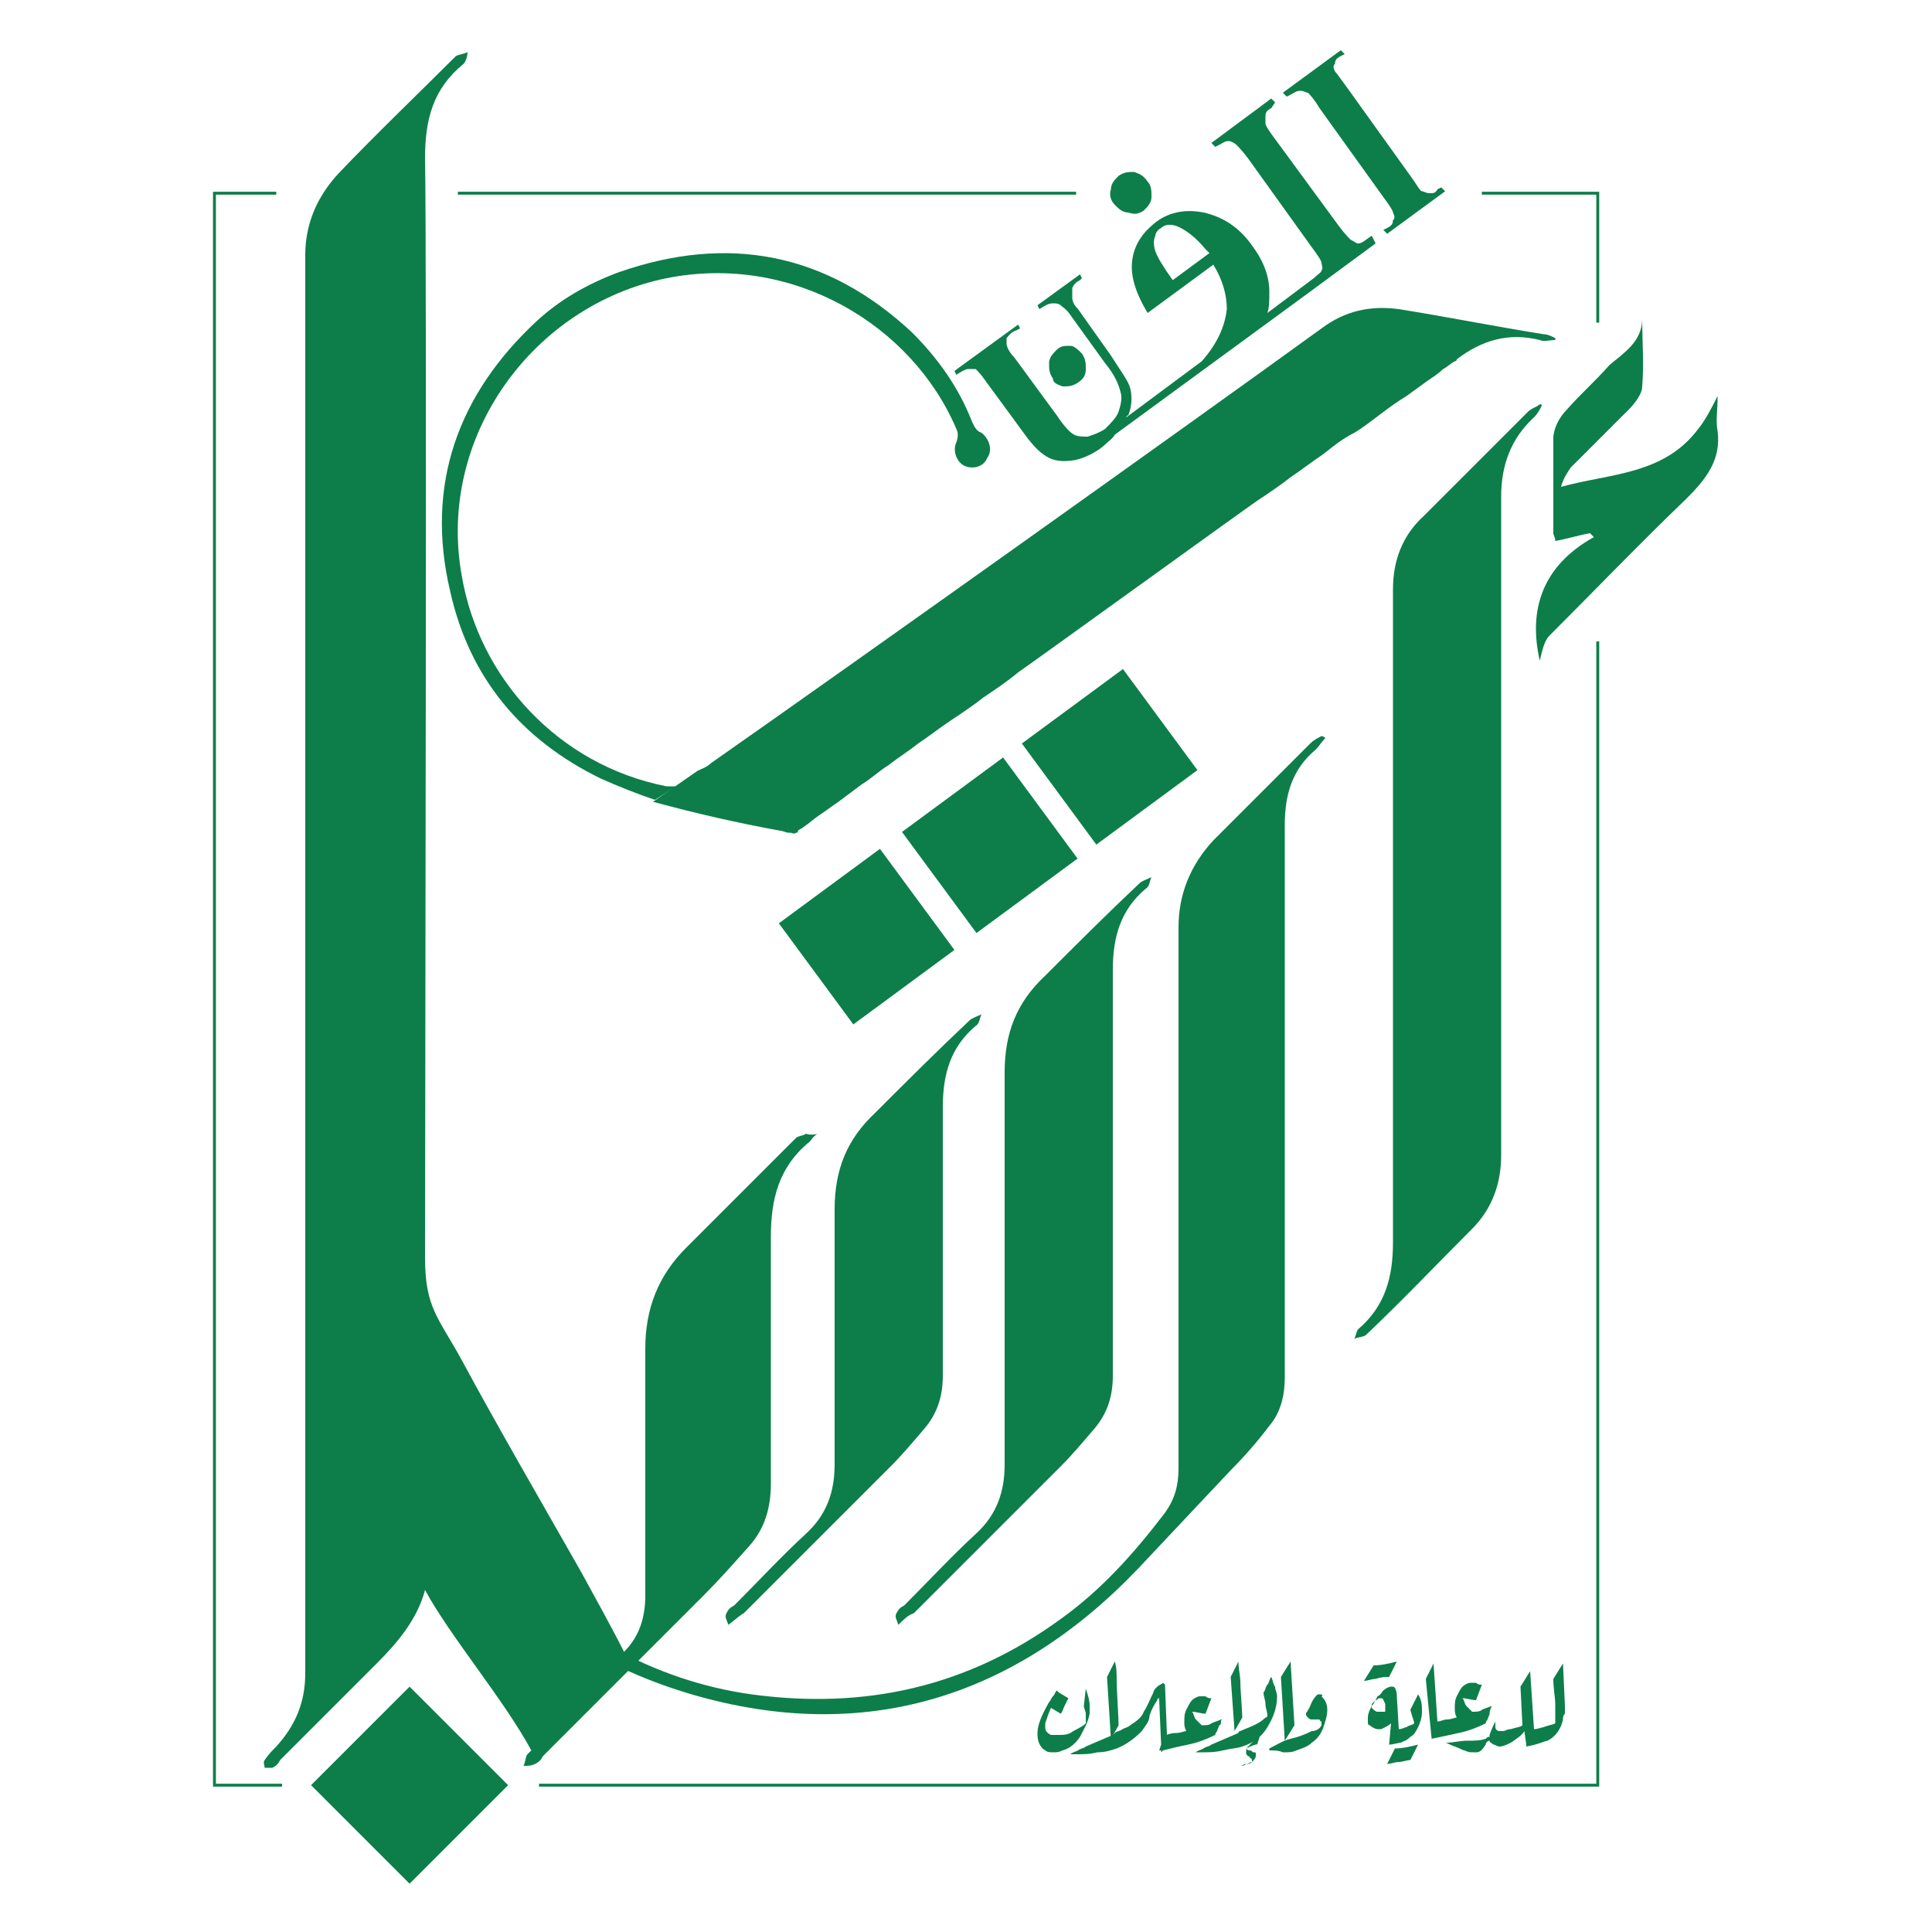 <?xml version="1.0" encoding="utf-8"?>
<!-- Generator: Adobe Illustrator 26.0.1, SVG Export Plug-In . SVG Version: 6.00 Build 0)  -->
<svg version="1.1" id="Layer_1" xmlns="http://www.w3.org/2000/svg" xmlns:xlink="http://www.w3.org/1999/xlink" x="0px" y="0px"
	 viewBox="0 0 100 100" style="enable-background:new 0 0 100 100;" xml:space="preserve">
<style type="text/css">
	.st0{fill:#0D7E49;}
	.st1{fill:none;stroke:#0D7E49;stroke-width:0.15;stroke-miterlimit:10;}
</style>
<g>
	<path class="st0" d="M68.6,38.2c-0.2,0.2-0.3,0.4-0.5,0.6c-1.2,1-1.6,2.3-1.6,3.9c0,9.5,0,19,0,28.6c0,0.9-0.2,1.8-0.8,2.5
		c-0.6,0.8-1.3,1.6-2,2.3c-1.6,1.7-3.2,3.4-4.8,5.1c-6.4,6.7-14.2,9.1-23.1,6.5c-8.8-2.6-14-8.8-15.8-17.9c-0.2-0.9-0.2-1.9-0.3-2.8
		c0-0.2-0.2-0.5-0.4-0.7c-0.7-0.5-1-1.2-0.7-1.9c0.2-0.7,0.9-1.1,1.5-1.1c0.7,0,1.3,0.5,1.5,1.2c0.2,0.7-0.1,1.4-0.8,1.8
		c-0.4,0.2-0.4,0.4-0.4,0.8c0.3,10.2,8.4,19.2,18.5,20.6c5.9,0.8,11.2-0.4,16-3.9c2.1-1.5,3.8-3.4,5.4-5.5c0.5-0.7,0.7-1.4,0.7-2.3
		c0-5,0-10,0-15c0-4.3,0-8.7,0-13c0-1.7,0.6-3.2,1.8-4.5c1.7-1.7,3.3-3.3,5-5c0.2-0.2,0.4-0.3,0.6-0.4
		C68.4,38.1,68.5,38.1,68.6,38.2z"/>
	<path class="st0" d="M79.8,21c-0.1,0.2-0.2,0.4-0.4,0.6c-1.2,1.1-1.7,2.5-1.7,4.1c0,9.5,0,24.6,0,34.1c0,1.5-0.5,2.8-1.5,3.8
		c-1.8,1.8-3.6,3.7-5.5,5.5c-0.1,0.1-0.4,0.1-0.6,0.2c0.1-0.2,0.1-0.4,0.2-0.5c1.4-1.2,1.8-2.7,1.8-4.5c0-9.4,0-24.4,0-33.8
		c0-1.5,0.5-2.8,1.6-3.8c1.8-1.8,3.6-3.6,5.4-5.4c0.1-0.1,0.3-0.2,0.5-0.3C79.7,20.9,79.8,20.9,79.8,21z"/>
	<path class="st0" d="M46.5,84.1c-0.1-0.3-0.2-0.4-0.1-0.6c0.1-0.2,0.2-0.3,0.4-0.4c1.2-1.2,2.4-2.5,3.7-3.7c1.1-1,1.5-2.2,1.5-3.6
		c0-6.8,0-13.5,0-20.3c0-2,0.6-3.6,2.1-5c1.6-1.6,3.2-3.2,4.9-4.8c0.1-0.1,0.4-0.2,0.6-0.3c-0.1,0.2-0.1,0.5-0.3,0.6
		c-1.3,1.1-1.7,2.5-1.7,4.2c0,7,0,14,0,21c0,1.1-0.3,2-1,2.8c-0.6,0.7-1.1,1.3-1.7,1.9c-2.5,2.5-5.1,5.1-7.6,7.6
		C47,83.6,46.8,83.8,46.5,84.1z"/>
	<path class="st0" d="M37.7,84.1c-0.1-0.3-0.2-0.4-0.1-0.6c0.1-0.2,0.2-0.3,0.4-0.4c1.2-1.2,2.4-2.5,3.7-3.7c1.1-1,1.5-2.2,1.5-3.6
		c0-6.8,0-6.4,0-13.2c0-2,0.6-3.6,2.1-5c1.6-1.6,3.2-3.2,4.9-4.8c0.1-0.1,0.4-0.2,0.6-0.3c-0.1,0.2-0.1,0.5-0.3,0.6
		c-1.3,1.1-1.7,2.5-1.7,4.2c0,7,0,6.9,0,13.9c0,1.1-0.3,2-1,2.8c-0.6,0.7-1.1,1.3-1.7,1.9c-2.5,2.5-5.1,5.1-7.6,7.6
		C38.3,83.6,38.1,83.8,37.7,84.1z"/>
	<path class="st0" d="M85,16.5c0,1.2,0.1,2.3,0,3.5c0,0.4-0.4,0.9-0.7,1.2c-1,1-2,2-3,3c-0.2,0.3-0.4,0.6-0.5,1
		c2.5-0.7,5.3-0.6,7.1-3c0.4-0.5,0.7-1.1,1-1.7c0-0.1,0,0.1,0,0.2c0,0.5-0.1,1.1,0,1.6c0.2,1.5-0.6,2.5-1.6,3.5
		c-2.4,2.3-4.7,4.7-7.1,7.1c-0.3,0.3-0.4,0.9-0.5,1.3c-0.6-2.6,0.1-4.9,2.8-6.4c-0.1-0.1-0.1-0.1-0.2-0.2c-0.6,0.1-1.2,0.3-1.8,0.4
		c0-0.2-0.1-0.3-0.1-0.4c0-1.6,0-3.3,0-4.9c0-0.5,0.3-1.1,0.7-1.5c0.7-0.8,1.5-1.5,2.2-2.3C84,18.3,85,17.7,85,16.5z"/>
	<path class="st0" d="M41.7,58.7c-0.2,0.1-0.4,0.1-0.5,0.2c-1.9,1.9-3.8,3.8-5.7,5.7c-1.4,1.4-2.1,3.1-2.1,5.2c0,4.3,0,8.6,0,12.8
		c0,1.1-0.3,2.1-1.1,2.9c0,0,0,0,0,0c0,0,0,0,0,0c-0.6-1.2-1.6-3-2.2-4.1c-2.1-3.7-4.2-7.3-6.2-11c-1.2-2.2-1.9-2.7-1.9-5.3
		c0-4.6,0.1-52.3,0-56.9c0-2,0.4-3.6,2-4.9c0.1-0.1,0.2-0.4,0.2-0.6c-0.2,0.1-0.4,0.1-0.6,0.2c-2,2-4.1,4-6.1,6.1
		c-1.1,1.2-1.7,2.6-1.7,4.2c0,10.8,0,62.7,0,73.4c0,1.5-0.5,2.7-1.5,3.8c-0.2,0.2-0.4,0.4-0.6,0.7c-0.1,0.1,0,0.3,0,0.4
		c0.1,0,0.3,0,0.4,0c0.2-0.1,0.3-0.2,0.4-0.4c1.7-1.7,3.3-3.3,5-5c1.1-1.1,2.1-2.3,2.5-3.8c1.3,2.4,4.1,5.7,5.5,8.3
		c-0.1,0.1-0.1,0.1-0.2,0.2c-0.1,0.1-0.1,0.4-0.2,0.6c0.2,0,0.4,0,0.6-0.1c0.2-0.1,0.3-0.2,0.4-0.4c2.8-2.8,5.5-5.5,8.3-8.3
		c0.8-0.8,1.6-1.7,2.4-2.6c0.8-0.9,1.1-2,1.1-3.2c0-4.3,0-8.5,0-12.8c0-1.9,0.4-3.6,2-4.9c0.1-0.1,0.2-0.3,0.4-0.4
		C41.7,58.8,41.7,58.6,41.7,58.7z"/>
	<path class="st0" d="M16.1,92.4c1.7-1.7,3.4-3.4,5.1-5.1c1.7,1.7,3.4,3.4,5.1,5.1c-1.7,1.7-3.4,3.4-5.1,5.1
		C19.5,95.8,17.8,94.1,16.1,92.4z"/>
	<g>
		
			<rect x="54.2" y="35.9" transform="matrix(0.805 -0.593 0.593 0.805 -12.028 41.725)" class="st0" width="6.5" height="6.5"/>
		<rect x="48" y="40.5" transform="matrix(0.805 -0.593 0.593 0.805 -15.969 38.923)" class="st0" width="6.5" height="6.5"/>
		
			<rect x="41.6" y="45.2" transform="matrix(0.805 -0.593 0.593 0.805 -19.978 36.074)" class="st0" width="6.5" height="6.5"/>
	</g>
	<g>
		<g>
			<path class="st0" d="M80.5,17.5c-0.2-0.1-0.4-0.2-0.6-0.2c-2.5-0.4-5-0.9-7.5-1.3c-1.5-0.2-2.8,0.1-4,1
				c-6.9,5-24.6,17.6-31.6,22.5c-0.2,0.2-0.5,0.3-0.7,0.4l-2.3,1.6c2.2,0.6,4.4,1.1,6.6,1.5c0.1,0,0.3,0.1,0.4,0.1c0,0,0.1,0,0.1,0
				c0.1,0,0.2,0.1,0.3,0c0.1,0,0.1,0,0.1-0.1c0.1-0.1,0.2-0.1,0.3-0.2c0.3-0.2,0.5-0.4,0.8-0.6c0.3-0.2,0.7-0.5,1-0.7
				c0.4-0.3,0.8-0.6,1.2-0.9c0.5-0.3,0.9-0.7,1.4-1c0.5-0.4,1-0.7,1.5-1.1c0.6-0.4,1.1-0.8,1.7-1.2c0.6-0.4,1.2-0.8,1.7-1.2
				c0.6-0.4,1.2-0.8,1.8-1.3c0.6-0.4,11.8-8.5,12.4-8.9c0.6-0.4,1.2-0.8,1.7-1.2c0.6-0.4,1.1-0.8,1.7-1.2c0.5-0.4,1-0.8,1.6-1.1
				c0.5-0.3,1-0.7,1.4-1c0.4-0.3,0.8-0.6,1.3-0.9c0.4-0.3,0.7-0.5,1.1-0.8c0.3-0.2,0.6-0.4,0.8-0.6c0.2-0.1,0.4-0.3,0.6-0.4
				c0,0,0.1,0,0.1-0.1c1.3-1,2.7-1.4,4.3-1c0.2,0.1,0.5,0,0.8,0C80.5,17.7,80.5,17.6,80.5,17.5z"/>
		</g>
		<g>
			<path class="st0" d="M35,40.7c-0.1,0-0.3,0-0.5,0c-5.6-1.1-9.7-5.6-10.6-10.9c-1.3-7.2,3.7-14,10.6-15.4c6.5-1.3,12.7,2.4,15,7.8
				c0.1,0.2,0.1,0.4,0,0.7c-0.2,0.4,0,1,0.4,1.2c0.4,0.2,1,0.1,1.2-0.4c0.3-0.4,0.1-1-0.3-1.3c-0.3-0.1-0.4-0.4-0.5-0.6
				c-0.7-1.8-1.8-3.3-3.1-4.6c-4.4-4.1-9.5-5.1-15.2-3.1c-1.6,0.6-3,1.4-4.2,2.5c-4.1,3.8-5.8,8.5-4.5,14c1,4.5,3.7,7.7,7.8,9.7
				c0.9,0.4,1.9,0.8,2.8,1.1L35,40.7z"/>
		</g>
	</g>
	<g>
		<g>
			<path class="st0" d="M55,20c0.3,0,0.5,0,0.8-0.2s0.4-0.4,0.4-0.7c0-0.3,0-0.5-0.2-0.8c-0.2-0.2-0.4-0.4-0.6-0.4
				c-0.3,0-0.5,0-0.7,0.2c-0.2,0.2-0.4,0.4-0.4,0.7c0,0.3,0,0.5,0.2,0.8C54.5,19.8,54.7,19.9,55,20z"/>
			<path class="st0" d="M59.2,10.9c0.2-0.2,0.4-0.4,0.4-0.7c0-0.3,0-0.6-0.2-0.8C59.2,9.1,59,9,58.7,8.9c-0.3,0-0.5,0-0.8,0.2
				c-0.2,0.2-0.4,0.4-0.4,0.7c-0.1,0.3,0,0.6,0.2,0.8c0.2,0.2,0.4,0.4,0.7,0.4C58.7,11.1,58.9,11.1,59.2,10.9z"/>
			<path class="st0" d="M62.9,7.6l0.2-0.1c0.2-0.1,0.3-0.2,0.5-0.2c0.1,0,0.3,0.1,0.4,0.2c0.1,0.1,0.3,0.3,0.6,0.7l3.3,4.6
				c0.3,0.4,0.5,0.7,0.5,0.8c0,0.1,0.1,0.3,0,0.4c0,0.1-0.2,0.2-0.4,0.4l-2.4,1.8c0.1-0.3,0.1-0.6,0.1-1.1c0-0.8-0.3-1.6-0.9-2.4
				c-0.7-1-1.6-1.5-2.5-1.7c-1-0.2-1.9,0-2.6,0.6c-0.6,0.5-1,1.1-1.1,1.9c-0.1,0.8,0.2,1.7,0.8,2.7l3.4-2.5c0.5,0.8,0.7,1.6,0.7,2.3
				c-0.1,0.9-0.5,1.8-1.3,2.7l-3.9,2.9c0,0,0-0.1,0.1-0.1c0.2-0.5,0.2-1,0.1-1.4c-0.1-0.4-0.5-0.9-1-1.7L55.8,16
				c-0.2-0.2-0.3-0.4-0.3-0.6c0-0.2,0-0.3,0-0.5c0.1-0.2,0.2-0.3,0.4-0.4l0.1-0.1l-0.1-0.2l-2.2,1.6l0.1,0.2
				c0.3-0.2,0.5-0.3,0.7-0.3c0.1,0,0.3,0,0.4,0.1s0.3,0.2,0.5,0.5l1.8,2.5c0.5,0.6,0.7,1.1,0.8,1.5c0.1,0.3,0,0.7-0.1,1
				c-0.1,0.3-0.4,0.6-0.7,0.9c-0.3,0.2-0.6,0.3-0.9,0.4c-0.3,0-0.5,0-0.7-0.1c-0.2-0.1-0.5-0.4-0.9-1l-2.2-3
				c-0.3-0.3-0.4-0.6-0.4-0.7c0-0.1,0-0.2,0-0.3c0.1-0.1,0.2-0.3,0.5-0.4l0.2-0.1l-0.1-0.2l-3.3,2.4l0.1,0.2
				c0.3-0.2,0.5-0.3,0.6-0.3c0.1,0,0.3,0,0.4,0c0.1,0.1,0.3,0.3,0.5,0.6l2.2,3c0.4,0.5,0.7,0.8,1.1,1c0.4,0.2,0.9,0.2,1.4,0.1
				c0.4-0.1,0.9-0.3,1.4-0.7c0.2-0.2,0.5-0.4,0.6-0.6l0,0l9.7-7.1l0,0l3.8-2.8L71,12.2c-0.3,0.2-0.5,0.4-0.7,0.4
				c-0.1,0-0.2-0.1-0.4-0.2c-0.1-0.1-0.3-0.3-0.6-0.7L66,7.2c-0.3-0.4-0.5-0.7-0.5-0.8c0-0.1,0-0.3,0-0.4c0-0.2,0.1-0.3,0.3-0.4
				L66,5.3l-0.2-0.2l-3.1,2.3L62.9,7.6z M60.7,14.5c-0.5-0.7-0.8-1.2-0.9-1.5c-0.1-0.3-0.1-0.6,0-0.8c0-0.1,0.1-0.3,0.3-0.4
				c0.2-0.2,0.5-0.2,0.8-0.1c0.5,0.2,1,0.6,1.5,1.2l0.2,0.2L60.7,14.5z"/>
			<path class="st0" d="M69.1,3.7c-0.1-0.2-0.1-0.3,0-0.4c0-0.2,0.1-0.3,0.3-0.4l0.2-0.1l-0.2-0.2l-3,2.2l0.2,0.2l0.2-0.1
				c0.2-0.1,0.3-0.2,0.5-0.2c0.2,0,0.3,0.1,0.4,0.1c0.1,0.1,0.3,0.3,0.6,0.8l3.3,4.6c0.3,0.4,0.5,0.7,0.5,0.8c0.1,0.2,0.1,0.3,0,0.4
				c0,0.2-0.1,0.3-0.3,0.4l-0.2,0.1l0.2,0.2l3-2.2l-0.2-0.2l-0.2,0.1C74.3,10,74.2,10,74,10c-0.2,0-0.3-0.1-0.4-0.1S73.3,9.5,73,9.1
				l-3.3-4.6C69.4,4.1,69.2,3.8,69.1,3.7z"/>
		</g>
	</g>
	<g>
		<polyline class="st1" points="14.6,92.4 11.1,92.4 11.1,10 14.3,10 		"/>
		<polyline class="st1" points="82.7,33.2 82.7,92.4 27.9,92.4 		"/>
		<polyline class="st1" points="76.7,10 82.7,10 82.7,16.7 		"/>
		<line class="st1" x1="23.7" y1="10" x2="55.7" y2="10"/>
	</g>
	<g>
		<g>
			<path class="st0" d="M56.1,88.3c0,0.1,0.1,0.3,0.1,0.4c0,0.1,0,0.3,0,0.4v0.1c-0.2,0.2-0.5,0.3-0.8,0.5c-0.2,0.1-0.4,0.1-0.6,0.1
				c-0.1,0-0.3,0-0.4,0c-0.2-0.1-0.3-0.2-0.3-0.4c0-0.1,0-0.1,0-0.2c0.1-0.3,0.2-0.6,0.3-0.8l0,0l0.5,0.3c0.1-0.1,0.1-0.2,0.2-0.4
				s0.1-0.2,0.2-0.4l-0.5-0.3l0,0l-0.1-0.1c-0.1,0.1-0.1,0.2-0.2,0.3c-0.1,0.1-0.1,0.2-0.2,0.3c-0.4,0.7-0.6,1.2-0.6,1.6
				c0,0,0,0.1,0,0.1c0,0.4,0.2,0.7,0.4,0.8c0.1,0.1,0.3,0.1,0.4,0.1c0.2,0,0.3,0,0.5-0.1c0.4-0.1,0.7-0.4,0.9-0.7
				c0.2-0.4,0.4-0.7,0.5-1.2c0-0.1,0-0.2,0-0.4c0-0.3-0.1-0.6-0.2-0.9L56.1,88.3z"/>
			<path class="st0" d="M57.7,86l-0.4,0.8l0.2,3.2l0.4-0.7c0-0.3-0.1-1.9-0.1-2.2C57.8,86.6,57.8,86.3,57.7,86z"/>
			<path class="st0" d="M63.2,89C63.2,89,63.2,89,63.2,89c-0.2,0.1-0.3,0.1-0.5,0.2c-0.1,0.1-0.3,0.1-0.5,0.1
				c-0.1-0.1-0.2-0.2-0.3-0.3c-0.1-0.1-0.1-0.3-0.2-0.4c0.2,0,0.5,0.1,0.7,0.1l0.3-0.8c-0.1,0-0.2,0-0.3-0.1c-0.1,0-0.2,0-0.3,0h0
				c-0.1,0-0.3,0.1-0.4,0.2c-0.1,0.1-0.2,0.3-0.3,0.5c-0.1,0.2-0.1,0.4-0.1,0.6c0,0,0,0,0,0c0,0.2,0,0.3,0.1,0.5
				c-0.1,0-0.3,0.1-0.5,0.1c-0.1,0-0.3,0-0.5,0.1l-0.1-2.6c0,0,0,0-0.1-0.1c0,0,0,0,0,0c0,0,0,0,0,0c-0.1,0.1-0.2,0.1-0.3,0.2
				c-0.1,0.1-0.2,0.2-0.2,0.3c-0.2,0.4-0.3,0.7-0.5,1c-0.1,0.3-0.4,0.5-0.7,0.7c-0.1,0.1-0.2,0.1-0.4,0.2c-0.1,0.1-0.3,0.1-0.4,0.2
				l-0.1,0.1l-1.4,0.6c-0.1,0.1-0.3,0.1-0.4,0.2c-0.2,0.1-0.3,0.1-0.4,0.2c0,0,0,0,0,0c0,0,0,0,0.1,0c0,0,0,0,0,0c0.1,0,0.2,0,0.2,0
				c0.4,0,0.7,0,1.1-0.1c0.4,0,0.7-0.1,1-0.2c0.5-0.2,0.9-0.5,1.3-0.9c0.2-0.3,0.4-0.5,0.4-0.8c0.1-0.3,0.2-0.5,0.4-0.8
				c0,0,0-0.1,0.1-0.1c0,0,0,0,0,0c0,0,0,0,0,0.1l0.1,2.3l-0.1,0.3c0,0,0.1,0,0.1,0l0,0.1l0.1-0.1c0.4-0.1,0.8-0.2,1.3-0.3
				c0.5-0.1,1-0.3,1.4-0.5c0,0,0-0.1,0.1-0.2c0-0.1,0.1-0.2,0.1-0.3C63.2,89.3,63.2,89.2,63.2,89C63.2,89.1,63.3,89,63.2,89
				C63.3,89,63.2,89,63.2,89z"/>
			<path class="st0" d="M65,90.3c0.1,0,0.1-0.1,0.1-0.1l0.1-0.3c-0.1,0-0.1,0.1-0.2,0.1c-0.1,0.1-0.2,0.2-0.4,0.4
				c-0.1,0.1-0.1,0.2-0.1,0.3c0,0.1,0,0.1,0.1,0.2c0,0,0.1,0,0.1,0.1c0,0,0.1,0,0.1,0.1c0,0,0,0,0,0c0,0,0,0,0,0.1
				c-0.1,0.1-0.2,0.1-0.3,0.1c-0.1,0-0.2,0.1-0.3,0.1c0.1,0,0.2,0,0.3-0.1c0.1,0,0.2-0.1,0.3-0.1c0.1-0.1,0.2-0.2,0.2-0.3
				c0,0,0-0.1,0-0.1c0-0.1,0-0.1-0.1-0.1c-0.1,0-0.1-0.1-0.2-0.1s-0.1,0-0.2-0.1C64.9,90.3,65,90.3,65,90.3z"/>
			<path class="st0" d="M64.1,86l-0.4,0.8l0.2,2.8l0.4-0.7c0-0.3-0.1-1.5-0.1-1.8C64.2,86.7,64.1,86.4,64.1,86z"/>
			<path class="st0" d="M65.8,86.8c-0.1,0.1-0.1,0.3-0.2,0.4c-0.1,0.1-0.1,0.3-0.2,0.4c0,0.2,0.1,0.4,0.1,0.6c0,0.2,0.1,0.4,0.1,0.6
				v0c0,0,0,0.1-0.1,0.1c-0.2,0.2-0.4,0.3-0.6,0.4c-0.2,0.1-0.5,0.2-0.7,0.3c0,0-0.1,0-0.1,0.1l-1.4,0.6c-0.1,0.1-0.3,0.1-0.4,0.2
				c-0.2,0.1-0.3,0.1-0.4,0.2c0,0,0,0,0,0c0,0,0,0,0.1,0c0,0,0,0,0,0c0.1,0,0.2,0,0.2,0c0.4,0,0.7,0,1.1-0.1s0.7-0.1,1-0.2
				c0.6-0.2,1-0.5,1.3-1s0.5-1,0.5-1.6c0-0.2-0.1-0.3-0.1-0.5C65.9,87.2,65.9,87,65.8,86.8z"/>
			<polygon class="st0" points="66.8,86 66.3,86.8 66.5,90.1 67,89.3 			"/>
			<path class="st0" d="M68.4,87.7C68.3,87.7,68.3,87.7,68.4,87.7c-0.1,0-0.1,0-0.2,0c-0.1,0.1-0.2,0.2-0.3,0.4s-0.1,0.3-0.2,0.4
				c0,0.1-0.1,0.1-0.1,0.2c0,0.1,0,0.1,0.1,0.2c0.1,0.1,0.1,0.1,0.3,0.1c0,0,0.1,0,0.1,0c0.1,0,0.2,0,0.2,0c0,0,0,0.1,0.1,0.1
				c0,0,0,0,0,0.1c0,0,0,0,0,0.1c-0.1,0.2-0.3,0.3-0.5,0.3c-0.4,0.2-0.7,0.3-1.1,0.4c-0.4,0.1-0.7,0.3-1.1,0.5c0,0,0,0,0,0.1
				c0,0,0,0,0,0c0.2,0,0.5,0,0.7,0.1c0,0,0.1,0,0.1,0c0.2,0,0.4,0,0.6-0.1c0.3-0.1,0.6-0.2,0.8-0.4c0.3-0.2,0.5-0.5,0.6-0.8
				s0.2-0.6,0.2-0.9v0c0-0.3-0.1-0.5-0.3-0.7C68.5,87.8,68.4,87.7,68.4,87.7z"/>
			<path class="st0" d="M71.9,86.8l0.4-0.8c-0.4,0.1-0.8,0.2-1.2,0.2L70.6,87c0.2,0,0.4-0.1,0.6-0.1C71.5,86.8,71.7,86.8,71.9,86.8z
				"/>
			<path class="st0" d="M71.9,90.3c0.2,0,0.5-0.1,0.6-0.1c0.2-0.1,0.3-0.1,0.5-0.3c0.2-0.1,0.3-0.3,0.4-0.5c0.1-0.2,0.2-0.5,0.2-0.8
				c0-0.3,0-0.6-0.2-0.9L73,88.5c0.1,0.4,0.2,0.6,0.2,0.7c-0.1,0.1-0.3,0.1-0.4,0.2c-0.1,0-0.2,0.1-0.4,0.1l0,0l-0.1-1.7
				c0-0.3-0.1-0.5-0.2-0.5c0,0-0.1,0-0.1,0c-0.1,0-0.3,0.1-0.4,0.2c-0.1,0.1-0.1,0.2-0.3,0.3c-0.1,0.2-0.2,0.4-0.3,0.5
				c-0.1,0.2-0.2,0.4-0.2,0.6c0,0.1,0,0.1,0,0.2c0,0.1,0,0.2,0.1,0.2c0.1,0.1,0.3,0.2,0.4,0.2c0.1,0,0.1,0,0.2,0
				c0.2-0.1,0.4-0.2,0.5-0.3L71.9,90.3L71.9,90.3C71.9,90.3,71.9,90.3,71.9,90.3L71.9,90.3L71.9,90.3z M71.7,88.6
				c-0.1,0-0.1,0-0.2,0c-0.1,0-0.1,0-0.2,0c-0.1,0-0.2-0.1-0.3-0.2c0,0,0-0.1,0-0.1c0,0,0-0.1,0-0.1c0.1-0.1,0.1-0.1,0.2-0.2
				c0.1,0,0.1-0.1,0.2-0.1c0,0,0.1,0,0.1,0c0.1,0,0.1,0.1,0.2,0.3c0,0.1,0,0.2,0,0.2C71.7,88.5,71.7,88.6,71.7,88.6z"/>
			<path class="st0" d="M71.8,91.3c0.2,0,0.4-0.1,0.6-0.1c0.2,0,0.4-0.1,0.6-0.1l0.4-0.8c-0.4,0.1-0.8,0.2-1.2,0.2L71.8,91.3z"/>
			<path class="st0" d="M77.2,88.3C77.2,88.3,77.2,88.3,77.2,88.3c-0.2,0.1-0.3,0.1-0.5,0.2c-0.1,0.1-0.3,0.1-0.5,0.1
				c-0.1-0.1-0.2-0.2-0.3-0.3s-0.1-0.3-0.2-0.4c0.2,0,0.5,0.1,0.7,0.1l0.3-0.8c-0.1,0-0.2,0-0.3-0.1c-0.1,0-0.2,0-0.3,0h0
				c-0.1,0-0.3,0.1-0.4,0.2c-0.1,0.1-0.2,0.3-0.3,0.5c-0.1,0.2-0.1,0.4-0.1,0.6c0,0,0,0,0,0c0,0.2,0,0.3,0.1,0.5
				c-0.1,0-0.3,0.1-0.5,0.1c-0.2,0-0.3,0.1-0.5,0.1l-0.2-3l-0.4,0.8l0.3,3.1c0.5-0.1,0.9-0.2,1.4-0.3c0.5-0.1,1-0.3,1.4-0.5
				c0,0,0-0.1,0.1-0.2c0-0.1,0.1-0.2,0.1-0.3C77.1,88.5,77.2,88.4,77.2,88.3C77.2,88.3,77.2,88.3,77.2,88.3
				C77.2,88.3,77.2,88.3,77.2,88.3z"/>
			<path class="st0" d="M81,88.3l-0.1-2.2l-0.5,0.8c0,0.5,0.1,1,0.1,1.3c0,0.3,0,0.7,0,1c-0.2,0.1-0.4,0.1-0.6,0.2
				c-0.1,0-0.3,0.1-0.5,0.1l-0.2-3l-0.5,0.8l0.1,2c-0.1,0.1-0.3,0.1-0.6,0.2c-0.2,0-0.3,0.1-0.4,0.1c-0.1,0-0.2,0-0.2,0
				c-0.1,0-0.2-0.1-0.2-0.2c0-0.1,0-0.1,0-0.2c0,0,0-0.1,0-0.1l0,0h0c0,0,0,0,0,0c-0.1,0.2-0.2,0.4-0.3,0.7c0,0,0,0.1,0,0.1
				c-0.1,0-0.1,0-0.2,0.1c-0.3,0.1-0.6,0.1-1,0.1c-0.3,0-0.7,0.1-1,0.1c0,0-0.1,0-0.1,0c0,0,0,0,0,0c0.1,0,0.2,0.1,0.5,0.2
				c0.3,0.1,0.4,0.2,0.5,0.2c0.2,0.1,0.3,0.1,0.5,0.1c0,0,0.1,0,0.1,0c0.2,0,0.3-0.1,0.5-0.4c0-0.1,0.1-0.2,0.2-0.2
				c0,0.1,0.1,0.1,0.2,0.2c0.1,0,0.2,0.1,0.3,0.1c0.2,0,0.4-0.1,0.6-0.2c0.3-0.2,0.6-0.4,0.7-0.6l0.1,0.7l0,0.1l0,0v0c0,0,0,0,0,0
				l0,0l0,0c0.6-0.1,1-0.3,1.1-0.3c0.4-0.2,0.7-0.6,0.8-1.1c0-0.1,0-0.2,0.1-0.3C81,88.5,81,88.4,81,88.3z"/>
		</g>
	</g>
</g>
</svg>
